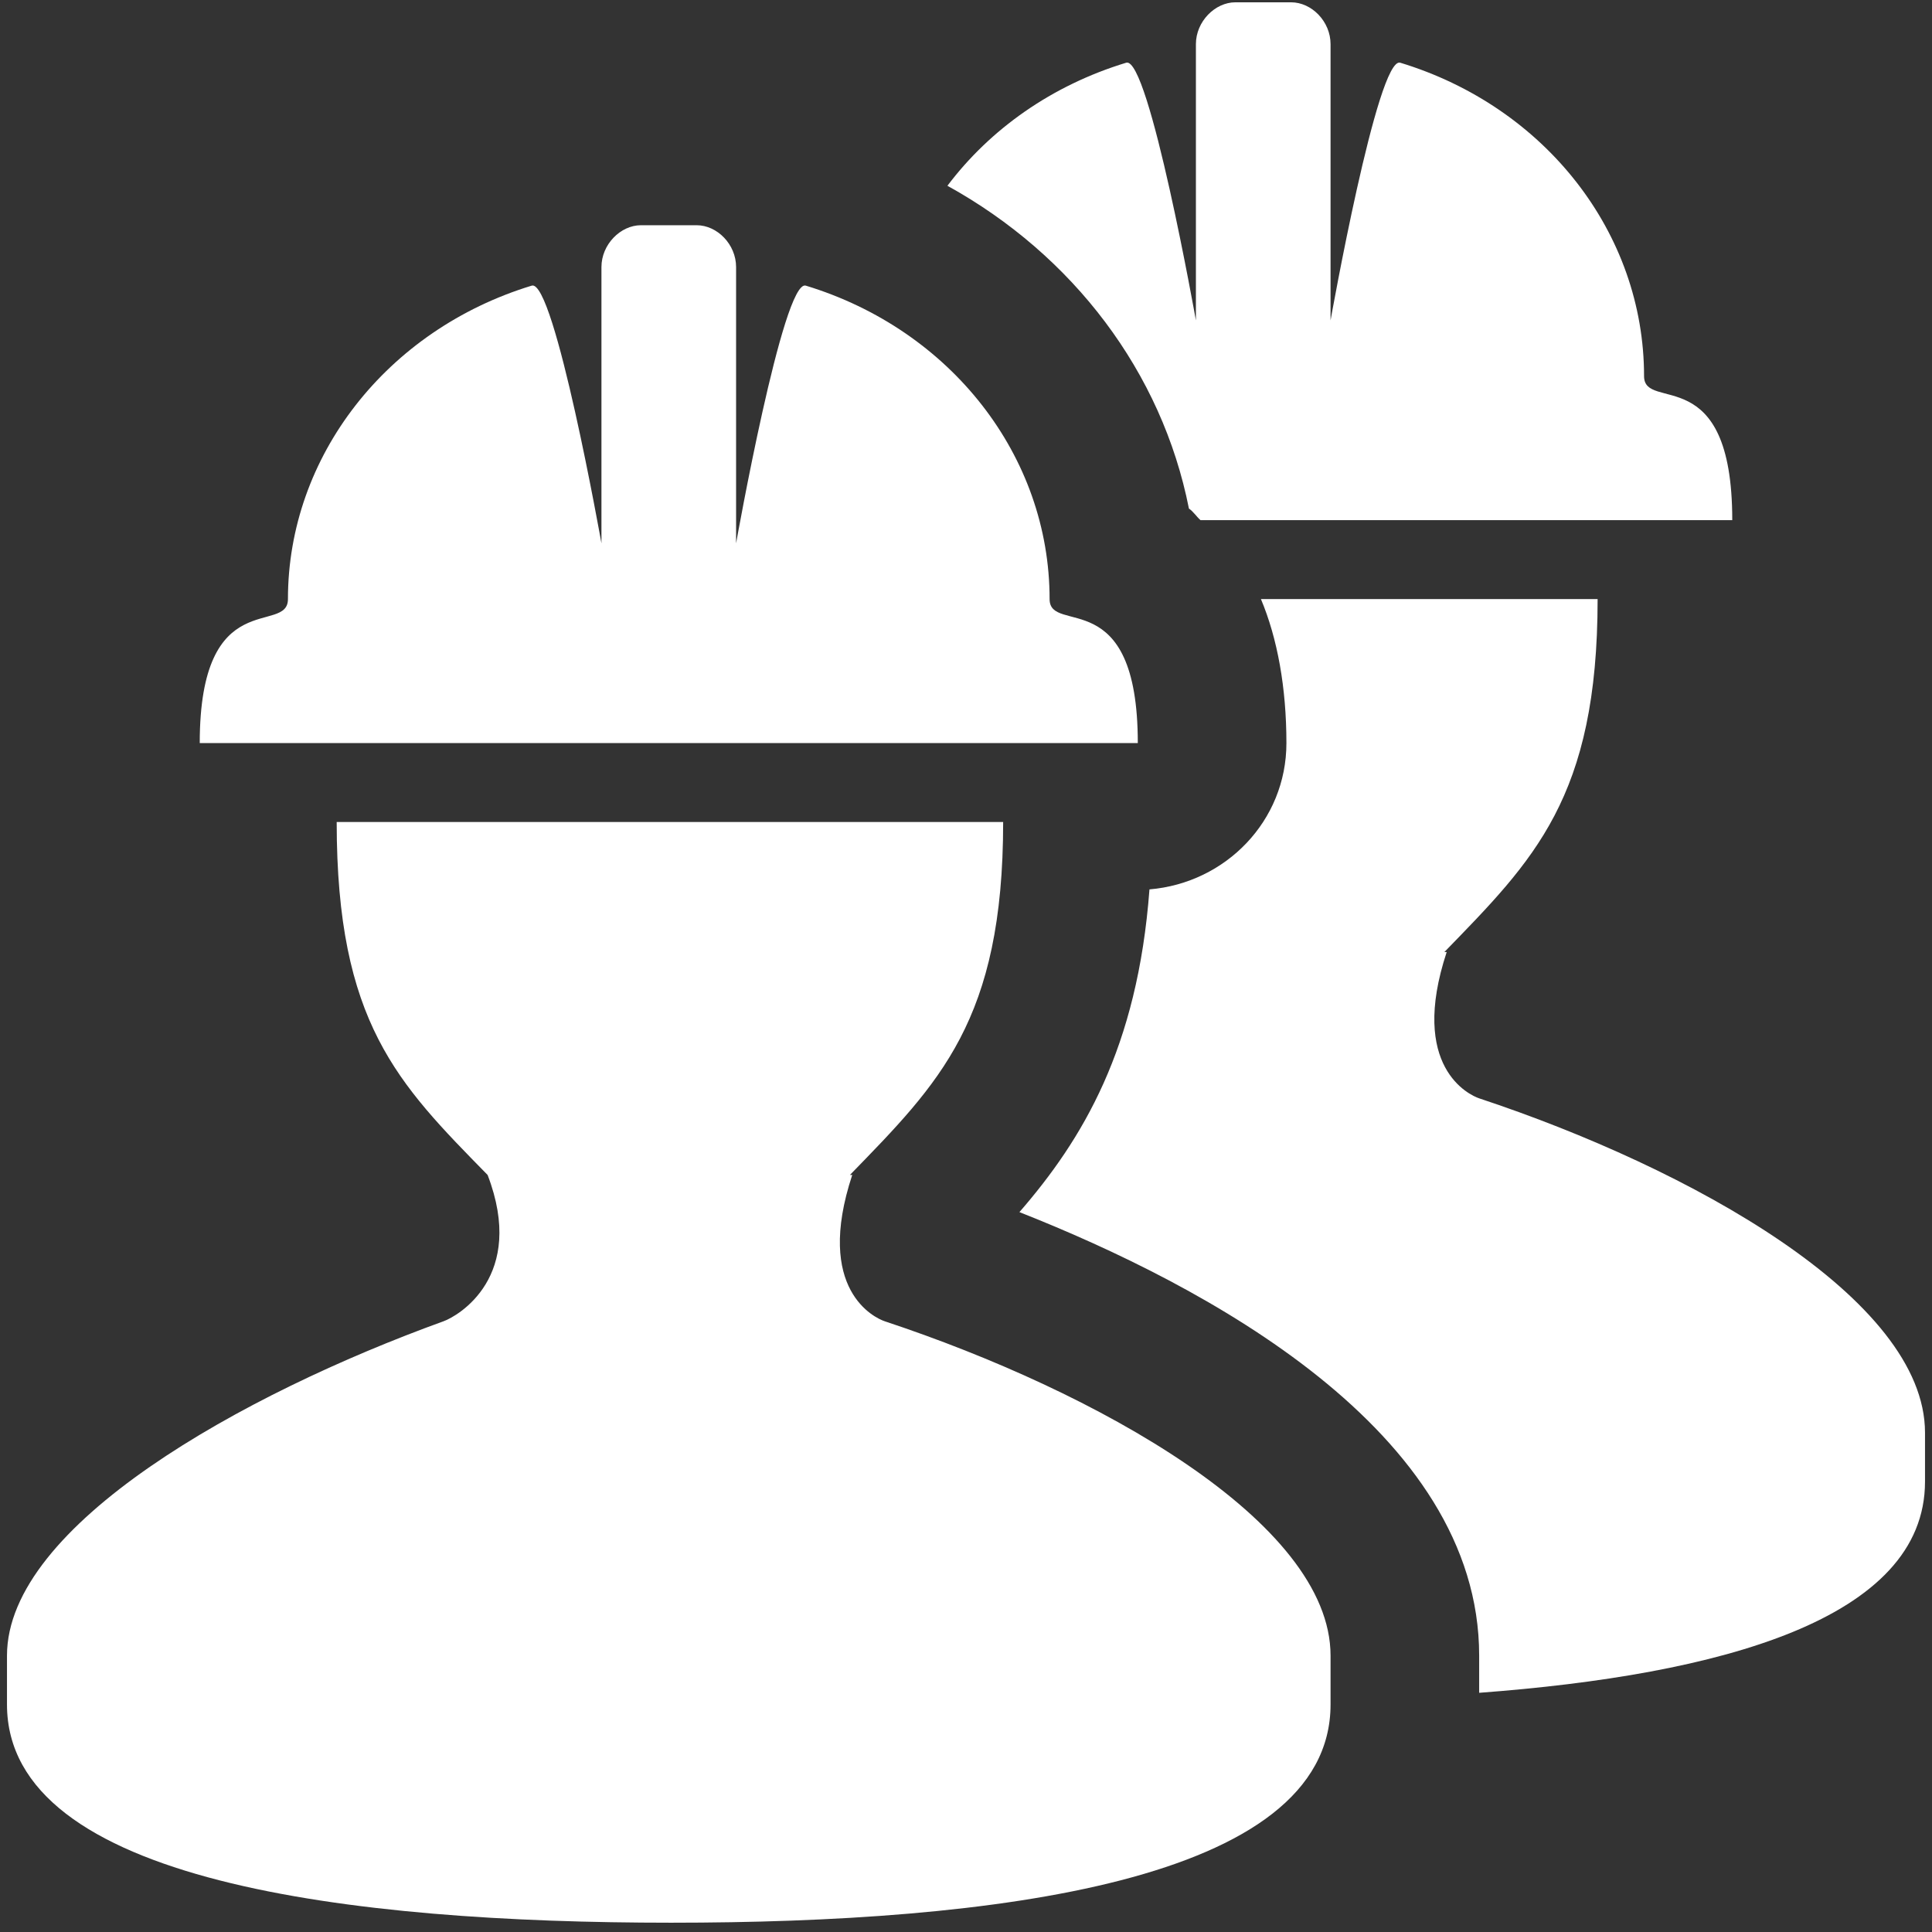 <svg xmlns="http://www.w3.org/2000/svg" xmlns:xlink="http://www.w3.org/1999/xlink" viewBox="0 0 26 26" fill="#FFFFFF">
  <rect x="0" y="0" width="26" height="26" fill="#333333" stroke="none"/>
  <path d="M16.625 0.031C16.352 0.031 16.094 0.289 16.094 0.594L16.094 4.312C16.094 4.312 15.461 0.75 15.156 0.844C14.156 1.148 13.324 1.738 12.75 2.5C14.441 3.434 15.637 5.008 16 6.844C16.059 6.883 16.102 6.953 16.156 7L23.312 7C23.312 4.832 22.125 5.555 22.125 5.062C22.125 3.137 20.797 1.438 18.844 0.844C18.539 0.75 17.906 4.312 17.906 4.312L17.906 0.594C17.906 0.289 17.652 0.031 17.375 0.031 Z M 8.625 3.031C8.352 3.031 8.094 3.289 8.094 3.594L8.094 7.312C8.094 7.312 7.461 3.75 7.156 3.844C5.207 4.438 3.875 6.141 3.875 8.062C3.875 8.555 2.688 7.852 2.688 10L15.312 10C15.312 7.832 14.125 8.555 14.125 8.062C14.125 6.137 12.797 4.438 10.844 3.844C10.539 3.75 9.906 7.312 9.906 7.312L9.906 3.594C9.906 3.289 9.652 3.031 9.375 3.031 Z M 16.969 8.062C17.191 8.59 17.312 9.254 17.312 10C17.312 11.047 16.496 11.883 15.469 11.969C15.309 14.109 14.566 15.336 13.719 16.312C16.203 17.293 19.906 19.25 19.906 22.281L19.906 22.781C23.148 22.539 25.906 21.793 25.906 19.938L25.906 19.281C25.906 17.473 22.738 15.719 19.906 14.781C19.777 14.738 18.957 14.363 19.469 12.812L19.438 12.812C20.641 11.574 21.5 10.734 21.5 8.062 Z M 4.531 11.062C4.531 13.762 5.352 14.578 6.562 15.812C7.086 17.18 6.164 17.711 5.969 17.781C3.27 18.758 0.094 20.523 0.094 22.281L0.094 22.938C0.094 25.332 4.734 25.875 9.031 25.875C13.336 25.875 17.906 25.332 17.906 22.938L17.906 22.281C17.906 20.473 14.738 18.719 11.906 17.781C11.777 17.738 10.957 17.363 11.469 15.812L11.438 15.812C12.641 14.574 13.5 13.734 13.5 11.062Z" fill="#FFFFFF" />
</svg>